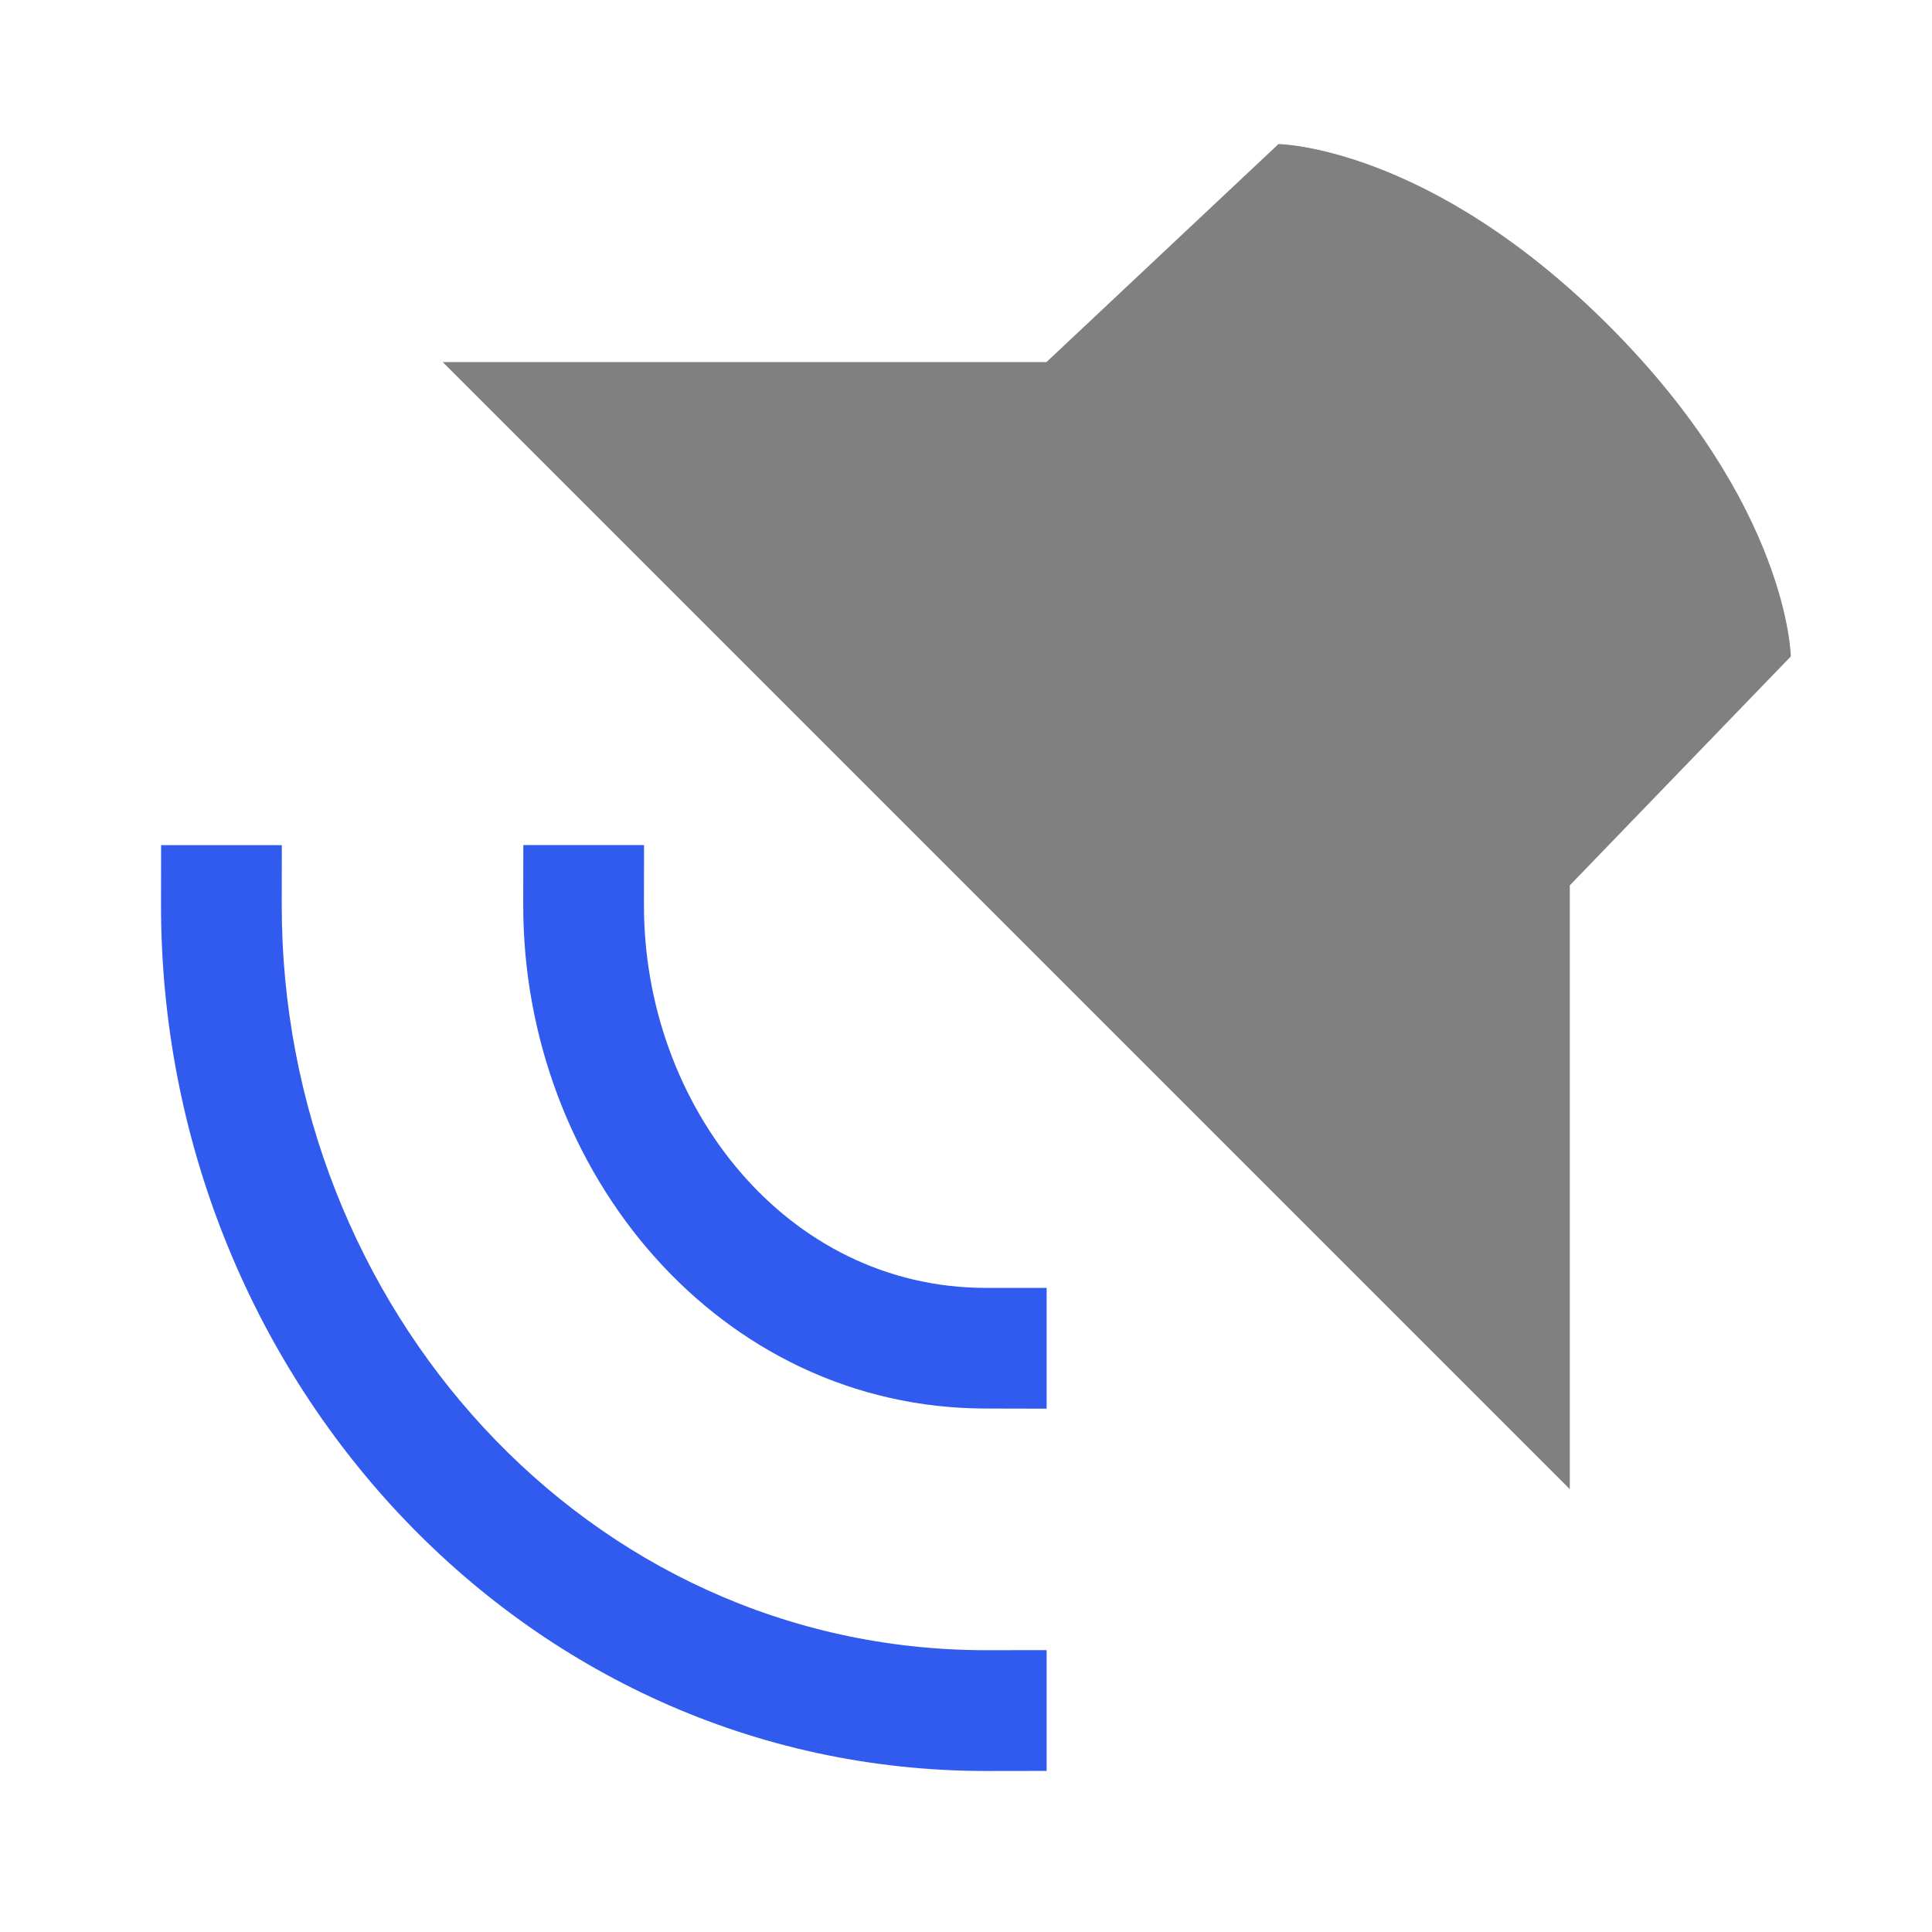 <?xml version="1.0" encoding="UTF-8" standalone="no"?>
<!-- Created with Inkscape (http://www.inkscape.org/) -->

<svg
   xmlns:dc="http://purl.org/dc/elements/1.1/"
   xmlns:cc="http://creativecommons.org/ns#"
   xmlns:rdf="http://www.w3.org/1999/02/22-rdf-syntax-ns#"
   xmlns:svg="http://www.w3.org/2000/svg"
   xmlns="http://www.w3.org/2000/svg"
   xmlns:sodipodi="http://sodipodi.sourceforge.net/DTD/sodipodi-0.dtd"
   xmlns:inkscape="http://www.inkscape.org/namespaces/inkscape"
   width="48"
   height="48"
   viewBox="0 0 12.7 12.7"
   version="1.1"
   id="svg11382"
   inkscape:version="0.92.5 (2060ec1f9f, 2020-04-08)"
   sodipodi:docname="audio-speaker-right-testing.svg">
  <defs
     id="defs11376" />
  <sodipodi:namedview
     id="base"
     pagecolor="#ffffff"
     bordercolor="#666666"
     borderopacity="1.0"
     inkscape:pageopacity="0.0"
     inkscape:pageshadow="2"
     inkscape:zoom="5.656854"
     inkscape:cx="-20.07278"
     inkscape:cy="24.995554"
     inkscape:document-units="px"
     inkscape:current-layer="layer1"
     showgrid="true"
     units="px"
     inkscape:window-width="1528"
     inkscape:window-height="836"
     inkscape:window-x="72"
     inkscape:window-y="27"
     inkscape:window-maximized="1">
    <inkscape:grid
       id="grid11927"
       type="xygrid" />
  </sodipodi:namedview>
  <g
     inkscape:label="Layer 1"
     inkscape:groupmode="layer"
     id="layer1"
     transform="translate(0,-284.3)">
    <path
       d="m 10.319,294.089 v -3.969 l 1.453,-1.505 c 0,0 -0.013,-0.991 -1.196,-2.174 -1.183,-1.183 -2.172,-1.194 -2.172,-1.194 l -1.525,1.433 h -3.969 z"
       id="path7100"
       inkscape:connector-curvature="0"
       style="fill:#808080;stroke-width:0.265;opacity:1"
       sodipodi:nodetypes="cccscccc" />
    <path
       d="m 6.88,293.56 -2e-7,-0.794 H 6.482 c -1.315,2.4e-4 -2.249,-1.199 -2.249,-2.514 l 5.61e-4,-0.397 H 3.44 l -5.612e-4,0.397 c 2.648e-4,1.753 1.29,3.307 3.043,3.307 z"
       style="color:#000000;font-weight:400;line-height:normal;font-family:sans-serif;font-variant-ligatures:normal;font-variant-position:normal;font-variant-caps:normal;font-variant-numeric:normal;font-variant-alternates:normal;font-feature-settings:normal;text-indent:0;text-align:start;text-decoration:none;text-decoration-line:none;text-decoration-style:solid;text-decoration-color:#000000;text-transform:none;text-orientation:mixed;white-space:normal;shape-padding:0;overflow:visible;isolation:auto;mix-blend-mode:normal;fill:#315bef;stroke-width:0.265;fill-opacity:1;opacity:1"
       font-weight="400"
       overflow="visible"
       id="path7102"
       inkscape:connector-curvature="0"
       sodipodi:nodetypes="ccccccccc" />
    <path
       d="m 6.88,295.941 v -0.794 l -0.397,5.6e-4 c -2.63,3.5e-4 -4.631,-2.265 -4.631,-4.895 l 5.613e-4,-0.397 H 1.059 l -5.613e-4,0.397 c 1.538e-4,3.068 2.356,5.689 5.424,5.689 z"
       style="color:#000000;font-weight:400;line-height:normal;font-family:sans-serif;font-variant-ligatures:normal;font-variant-position:normal;font-variant-caps:normal;font-variant-numeric:normal;font-variant-alternates:normal;font-feature-settings:normal;text-indent:0;text-align:start;text-decoration:none;text-decoration-line:none;text-decoration-style:solid;text-decoration-color:#000000;text-transform:none;text-orientation:mixed;white-space:normal;shape-padding:0;overflow:visible;isolation:auto;mix-blend-mode:normal;fill:#315bef;stroke-width:0.265;fill-opacity:1;opacity:1"
       font-weight="400"
       overflow="visible"
       id="path7104"
       inkscape:connector-curvature="0"
       sodipodi:nodetypes="ccccccccc" />
  </g>
</svg>
